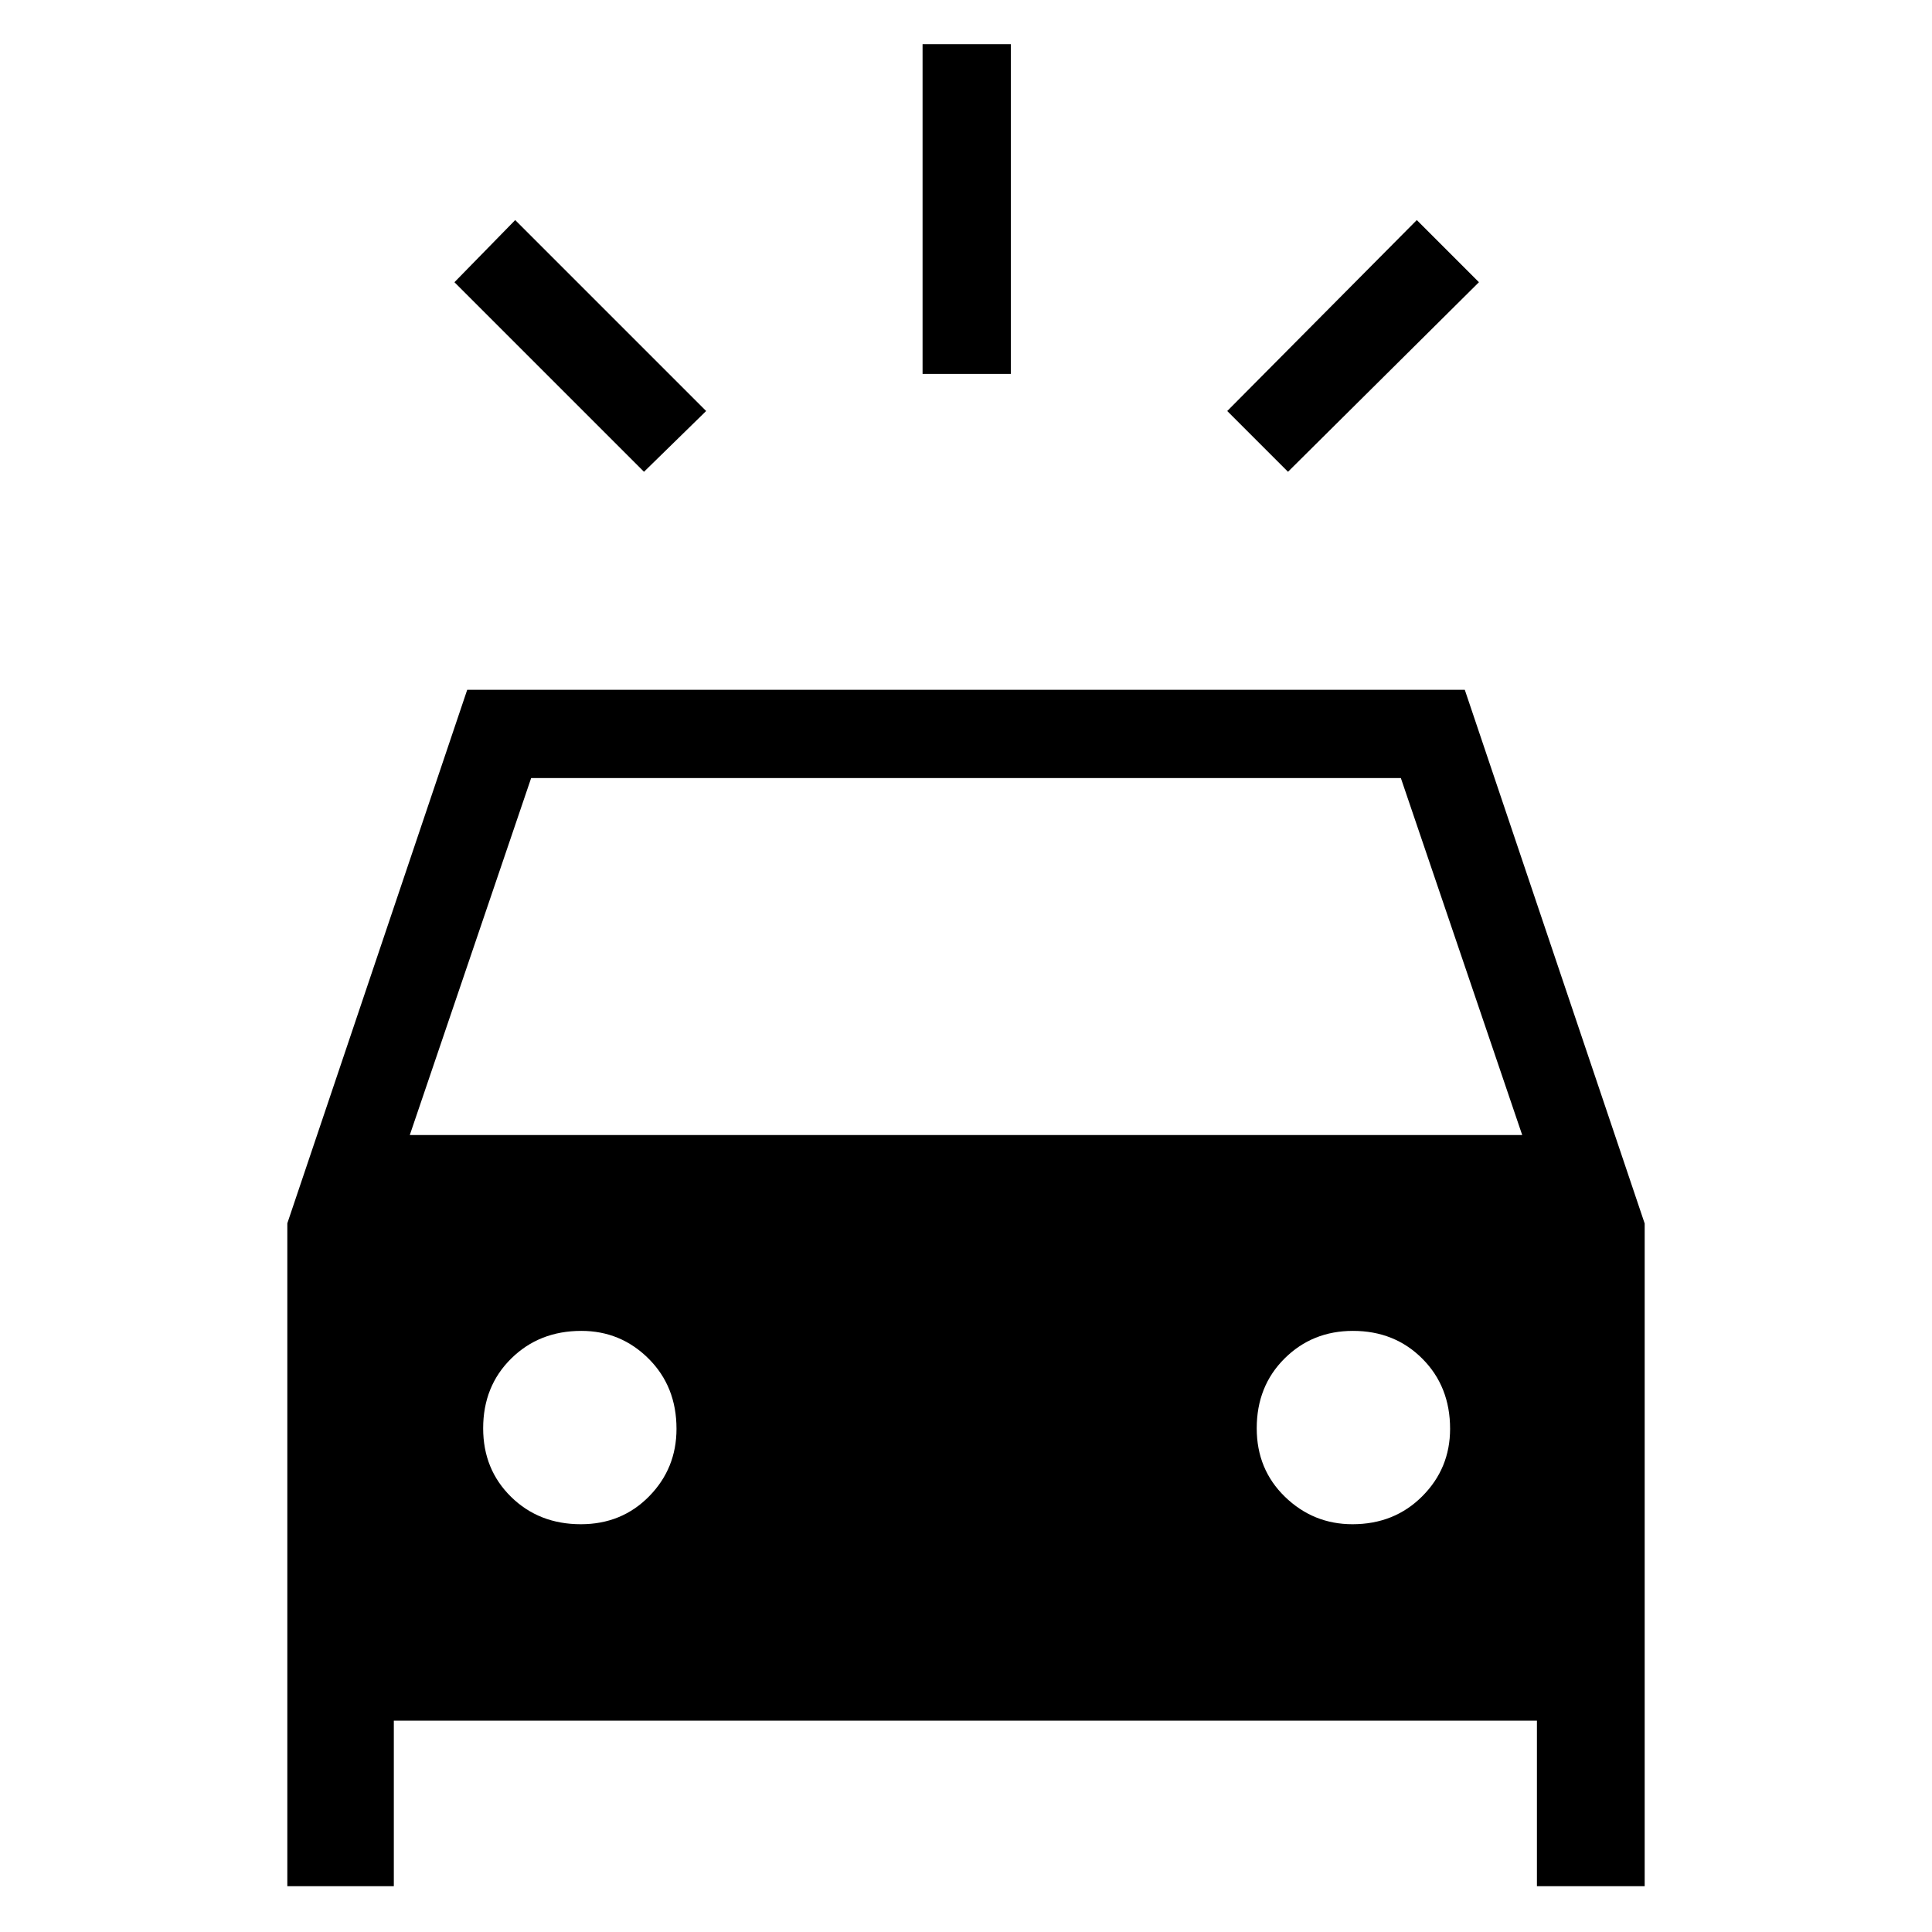 <svg xmlns="http://www.w3.org/2000/svg" height="48" viewBox="0 -960 960 960" width="48"><path d="m320-725.58-94.19-94.19L256-850.65l94.88 94.88L320-725.58Zm320 0-30.19-30.19L704-850.65l30.88 30.88L640-725.58Zm-181.58-48.61v-163.85h43.85v163.85h-43.85ZM142.77-22.77v-329.38l89.38-265.08h495.7l89.38 265.18v329.28h-53.54V-105h-568v82.23h-52.92ZM203.62-396h552.76l-60.3-177.38H263.92L203.62-396Zm85 193.38q20.3 0 33.92-13.86 13.61-13.86 13.61-33.55 0-21.03-13.86-34.85-13.86-13.81-33.43-13.81-20.91 0-34.84 13.74-13.94 13.74-13.94 34.67 0 20.43 13.86 34.05 13.87 13.61 34.68 13.61Zm383.41 0q20.79 0 34.65-13.86t13.86-33.55q0-21.03-13.79-34.85-13.78-13.81-34.48-13.81-20.19 0-34 13.74-13.81 13.74-13.81 34.67 0 20.43 14.05 34.05 14.06 13.61 33.52 13.61Z"/></svg>